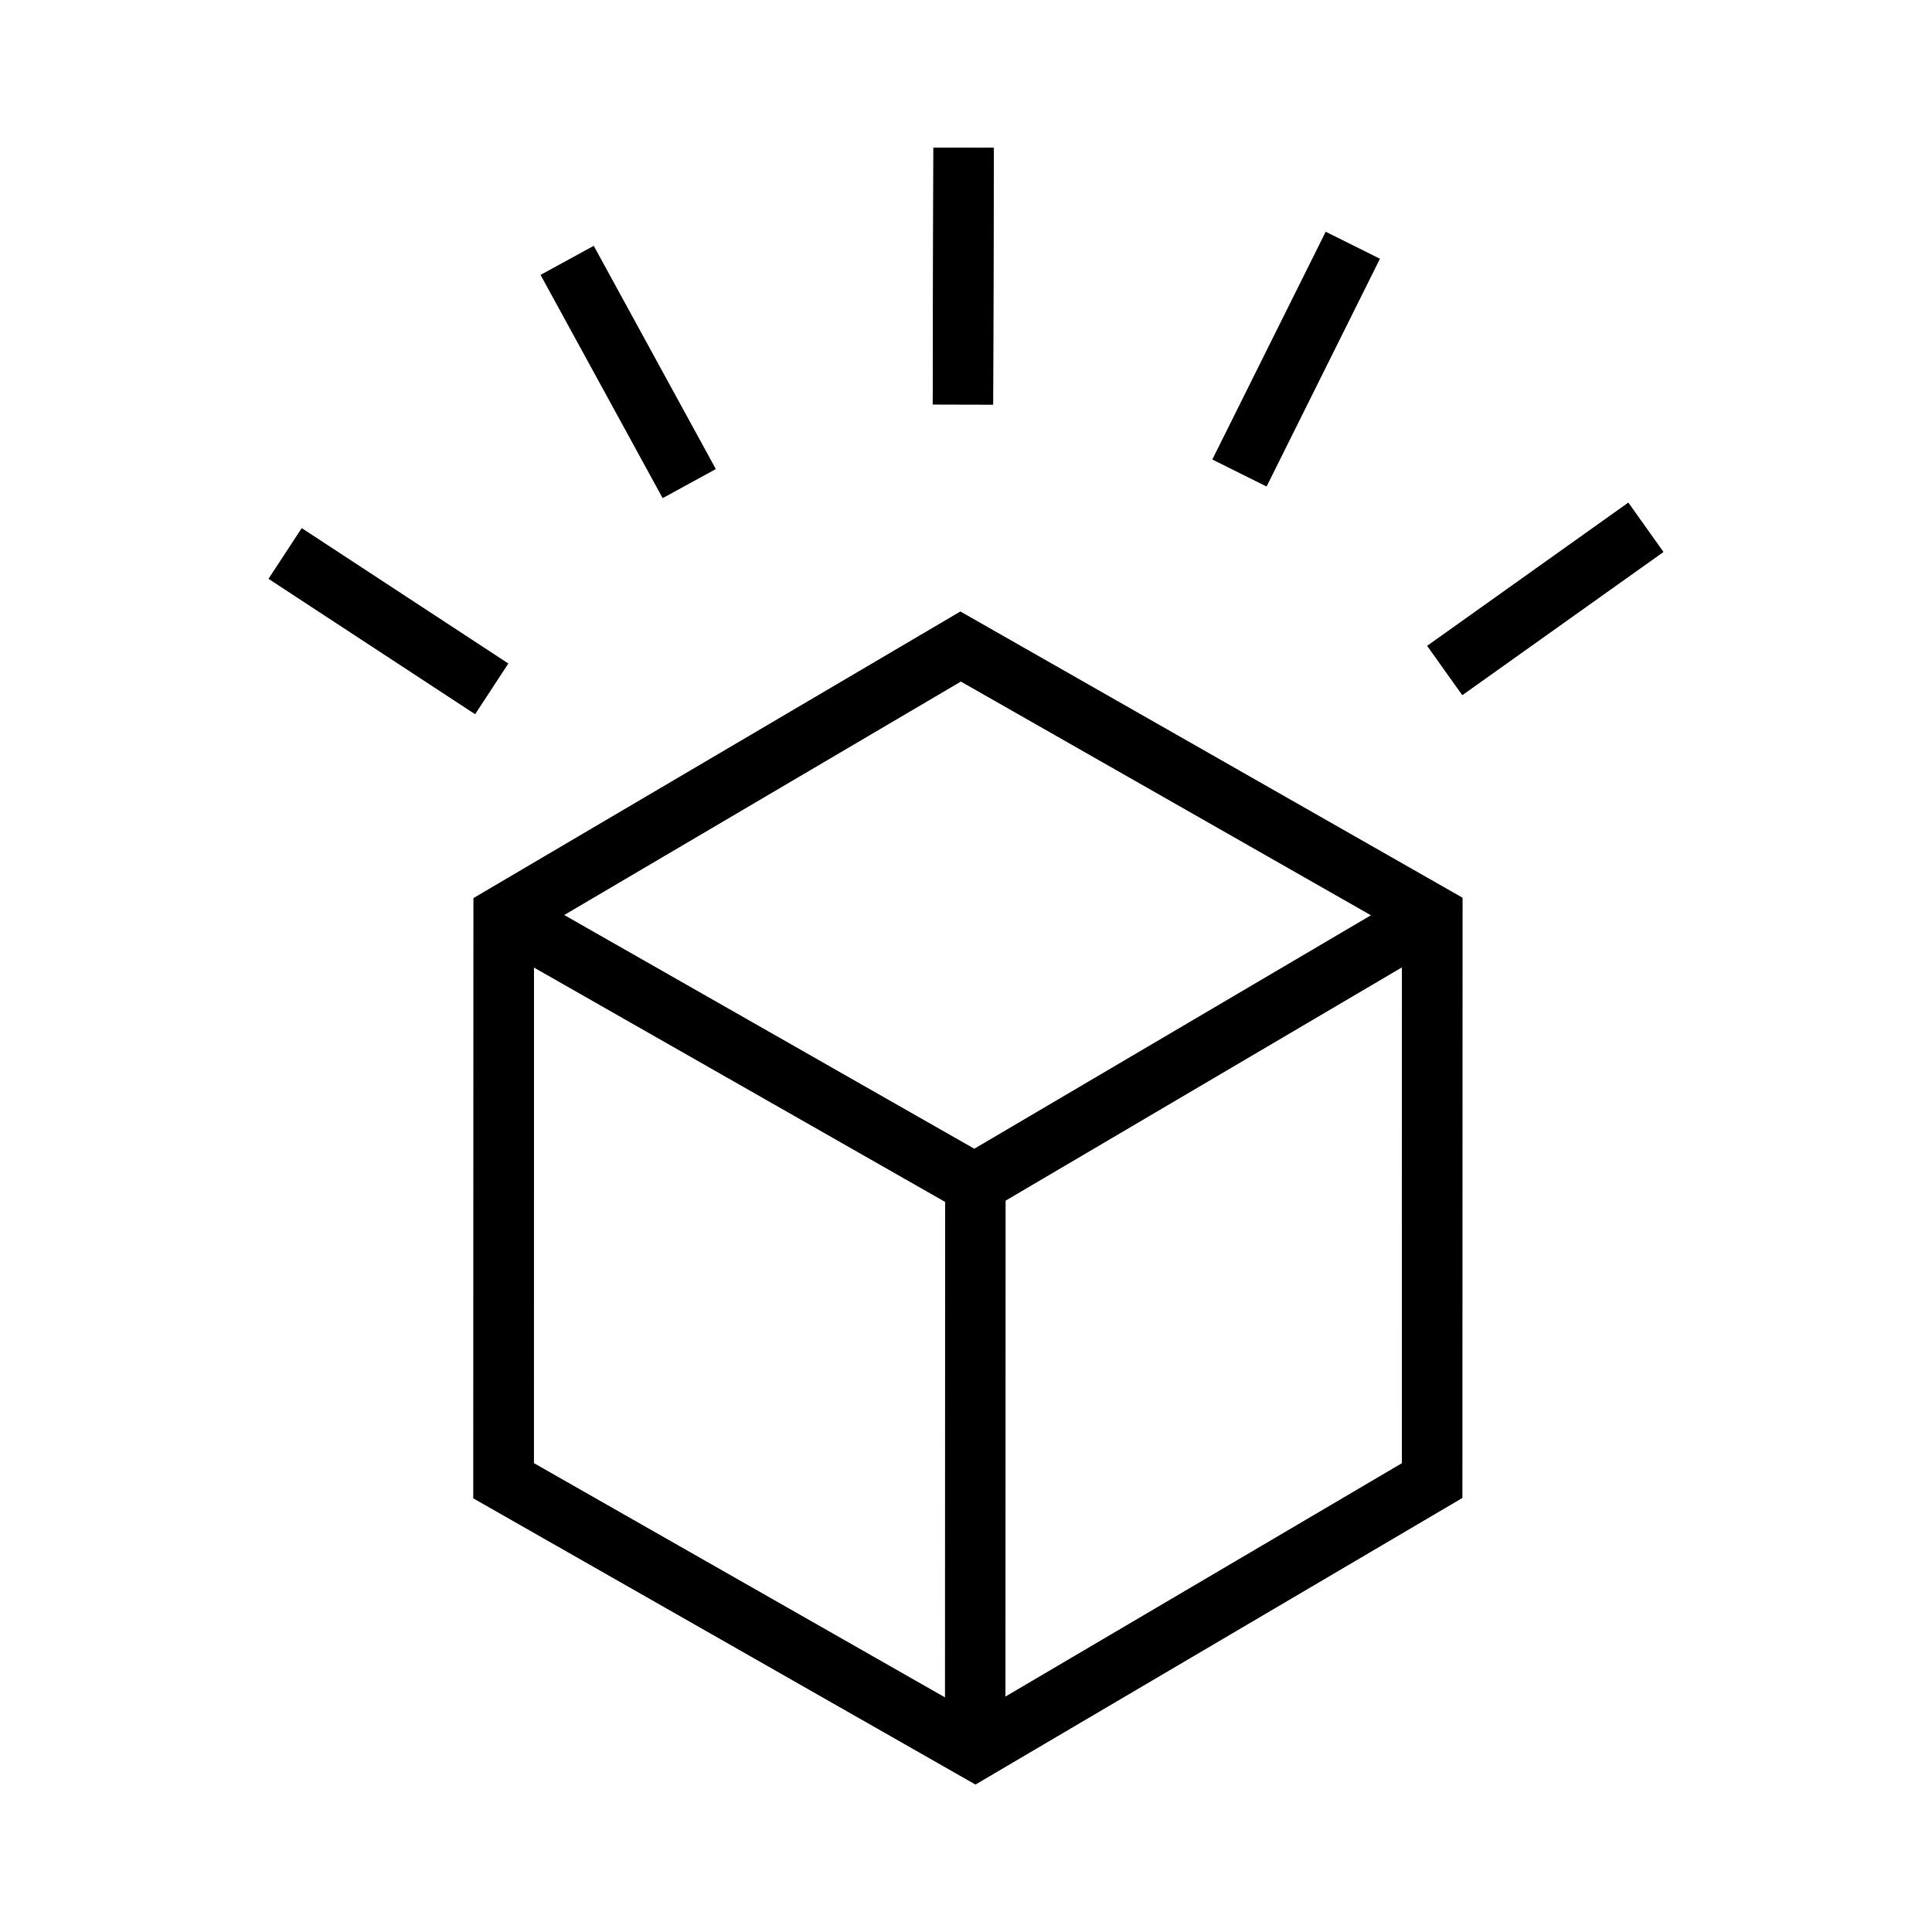 <svg xmlns="http://www.w3.org/2000/svg" width="64" height="64" viewBox="0 0 64 64">
  <g fill="none" fill-rule="evenodd">
    <path fill="#000" fill-rule="nonzero" d="M46.44,48.475 L46.444,30.902 L31.83,22.573 L17.687,30.897 L17.683,48.471 L32.298,56.799 L46.44,48.475 Z M15.683,49.633 L15.687,29.753 L31.814,20.261 L48.444,29.74 L48.44,49.619 L32.314,59.111 L15.683,49.633 Z M32.898,13.401 L30.898,13.396 L30.921,4.889 L32.921,4.894 L32.898,13.401 Z M23.707,15.537 L21.953,16.496 L17.912,9.108 L19.667,8.149 L23.707,15.537 Z M16.834,21.981 L15.738,23.654 L8.9,19.173 L9.996,17.5 L16.834,21.981 Z M53.94,16.654 L55.1,18.284 L48.441,23.024 L47.281,21.395 L53.94,16.654 Z M43.917,7.682 L45.707,8.573 L41.955,16.111 L40.165,15.22 L43.917,7.682 Z M31.309,39.229 L33.309,39.229 L33.306,57.956 L31.306,57.955 L31.309,39.229 Z M16.192,31.194 L17.182,29.456 L32.805,38.36 L31.814,40.098 L16.192,31.194 Z M46.884,29.459 L47.898,31.183 L32.764,40.091 L31.749,38.368 L46.884,29.459 Z"/>
    <path fill="#000" fill-rule="nonzero" d="M46.44,48.475 L46.444,30.902 L31.83,22.573 L17.687,30.897 L17.683,48.471 L32.298,56.799 L46.44,48.475 Z M15.683,49.633 L15.687,29.753 L31.814,20.261 L48.444,29.74 L48.44,49.619 L32.314,59.111 L15.683,49.633 Z M32.898,13.401 L30.898,13.396 L30.921,4.889 L32.921,4.894 L32.898,13.401 Z M23.707,15.537 L21.953,16.496 L17.912,9.108 L19.667,8.149 L23.707,15.537 Z M16.834,21.981 L15.738,23.654 L8.9,19.173 L9.996,17.5 L16.834,21.981 Z M53.94,16.654 L55.1,18.284 L48.441,23.024 L47.281,21.395 L53.94,16.654 Z M43.917,7.682 L45.707,8.573 L41.955,16.111 L40.165,15.22 L43.917,7.682 Z M31.309,39.229 L33.309,39.229 L33.306,57.956 L31.306,57.955 L31.309,39.229 Z M16.192,31.194 L17.182,29.456 L32.805,38.36 L31.814,40.098 L16.192,31.194 Z M46.884,29.459 L47.898,31.183 L32.764,40.091 L31.749,38.368 L46.884,29.459 Z"/>
  </g>
</svg>
